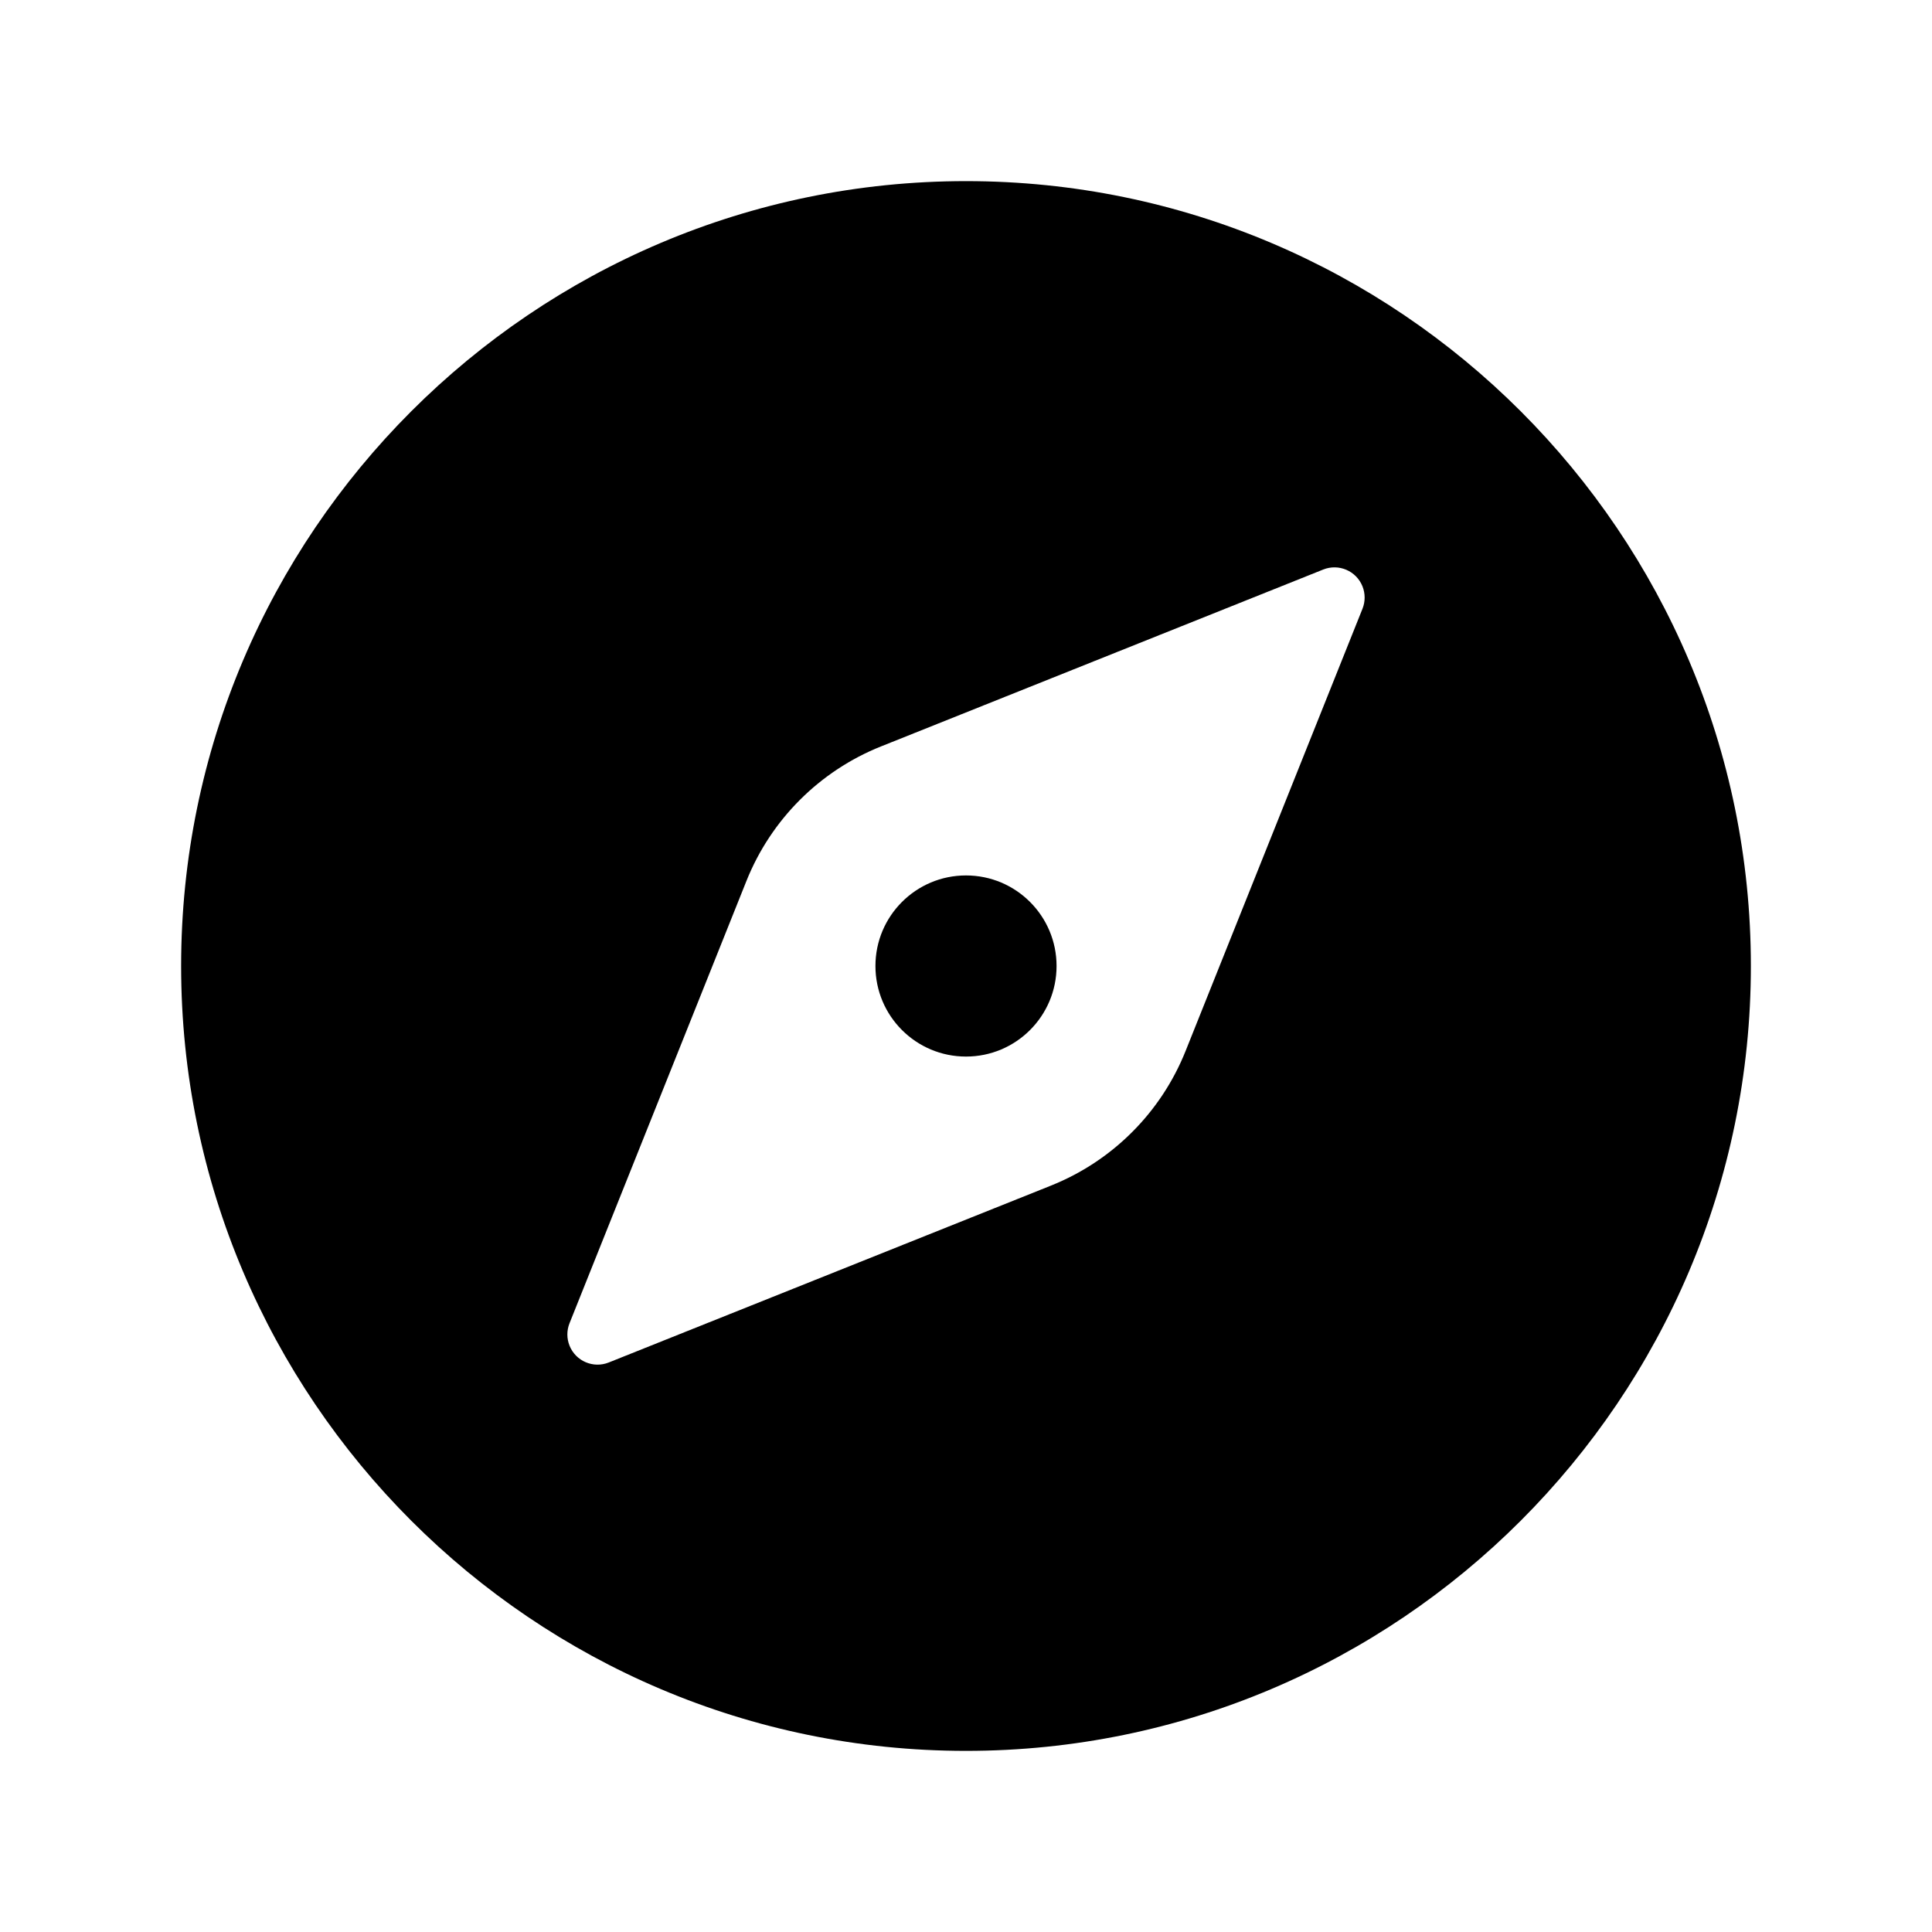 <?xml version="1.0" encoding="iso-8859-1"?>
<!-- Generator: Adobe Illustrator 24.3.0, SVG Export Plug-In . SVG Version: 6.00 Build 0)  -->
<svg version="1.1" id="Layer_1" xmlns="http://www.w3.org/2000/svg" xmlns:xlink="http://www.w3.org/1999/xlink" x="0px" y="0px"
	 viewBox="0 0 512 512" style="enable-background:new 0 0 512 512;" xml:space="preserve">
<circle cx="256" cy="256" r="24"/>
<path d="M256,48C141.31,48,48,141.31,48,256s93.31,208,208,208s208-93.31,208-208S370.69,48,256,48z M361.07,161.33l-46.88,117.2
	c-6.505,16.266-19.394,29.155-35.66,35.66l-117.2,46.88c-4.102,1.642-8.758-0.352-10.4-4.454c-0.764-1.908-0.764-4.037,0-5.946
	l46.88-117.2c6.505-16.266,19.394-29.155,35.66-35.66l117.2-46.88c4.102-1.642,8.758,0.352,10.4,4.454
	C361.834,157.293,361.834,159.422,361.07,161.33z"/>
</svg>
